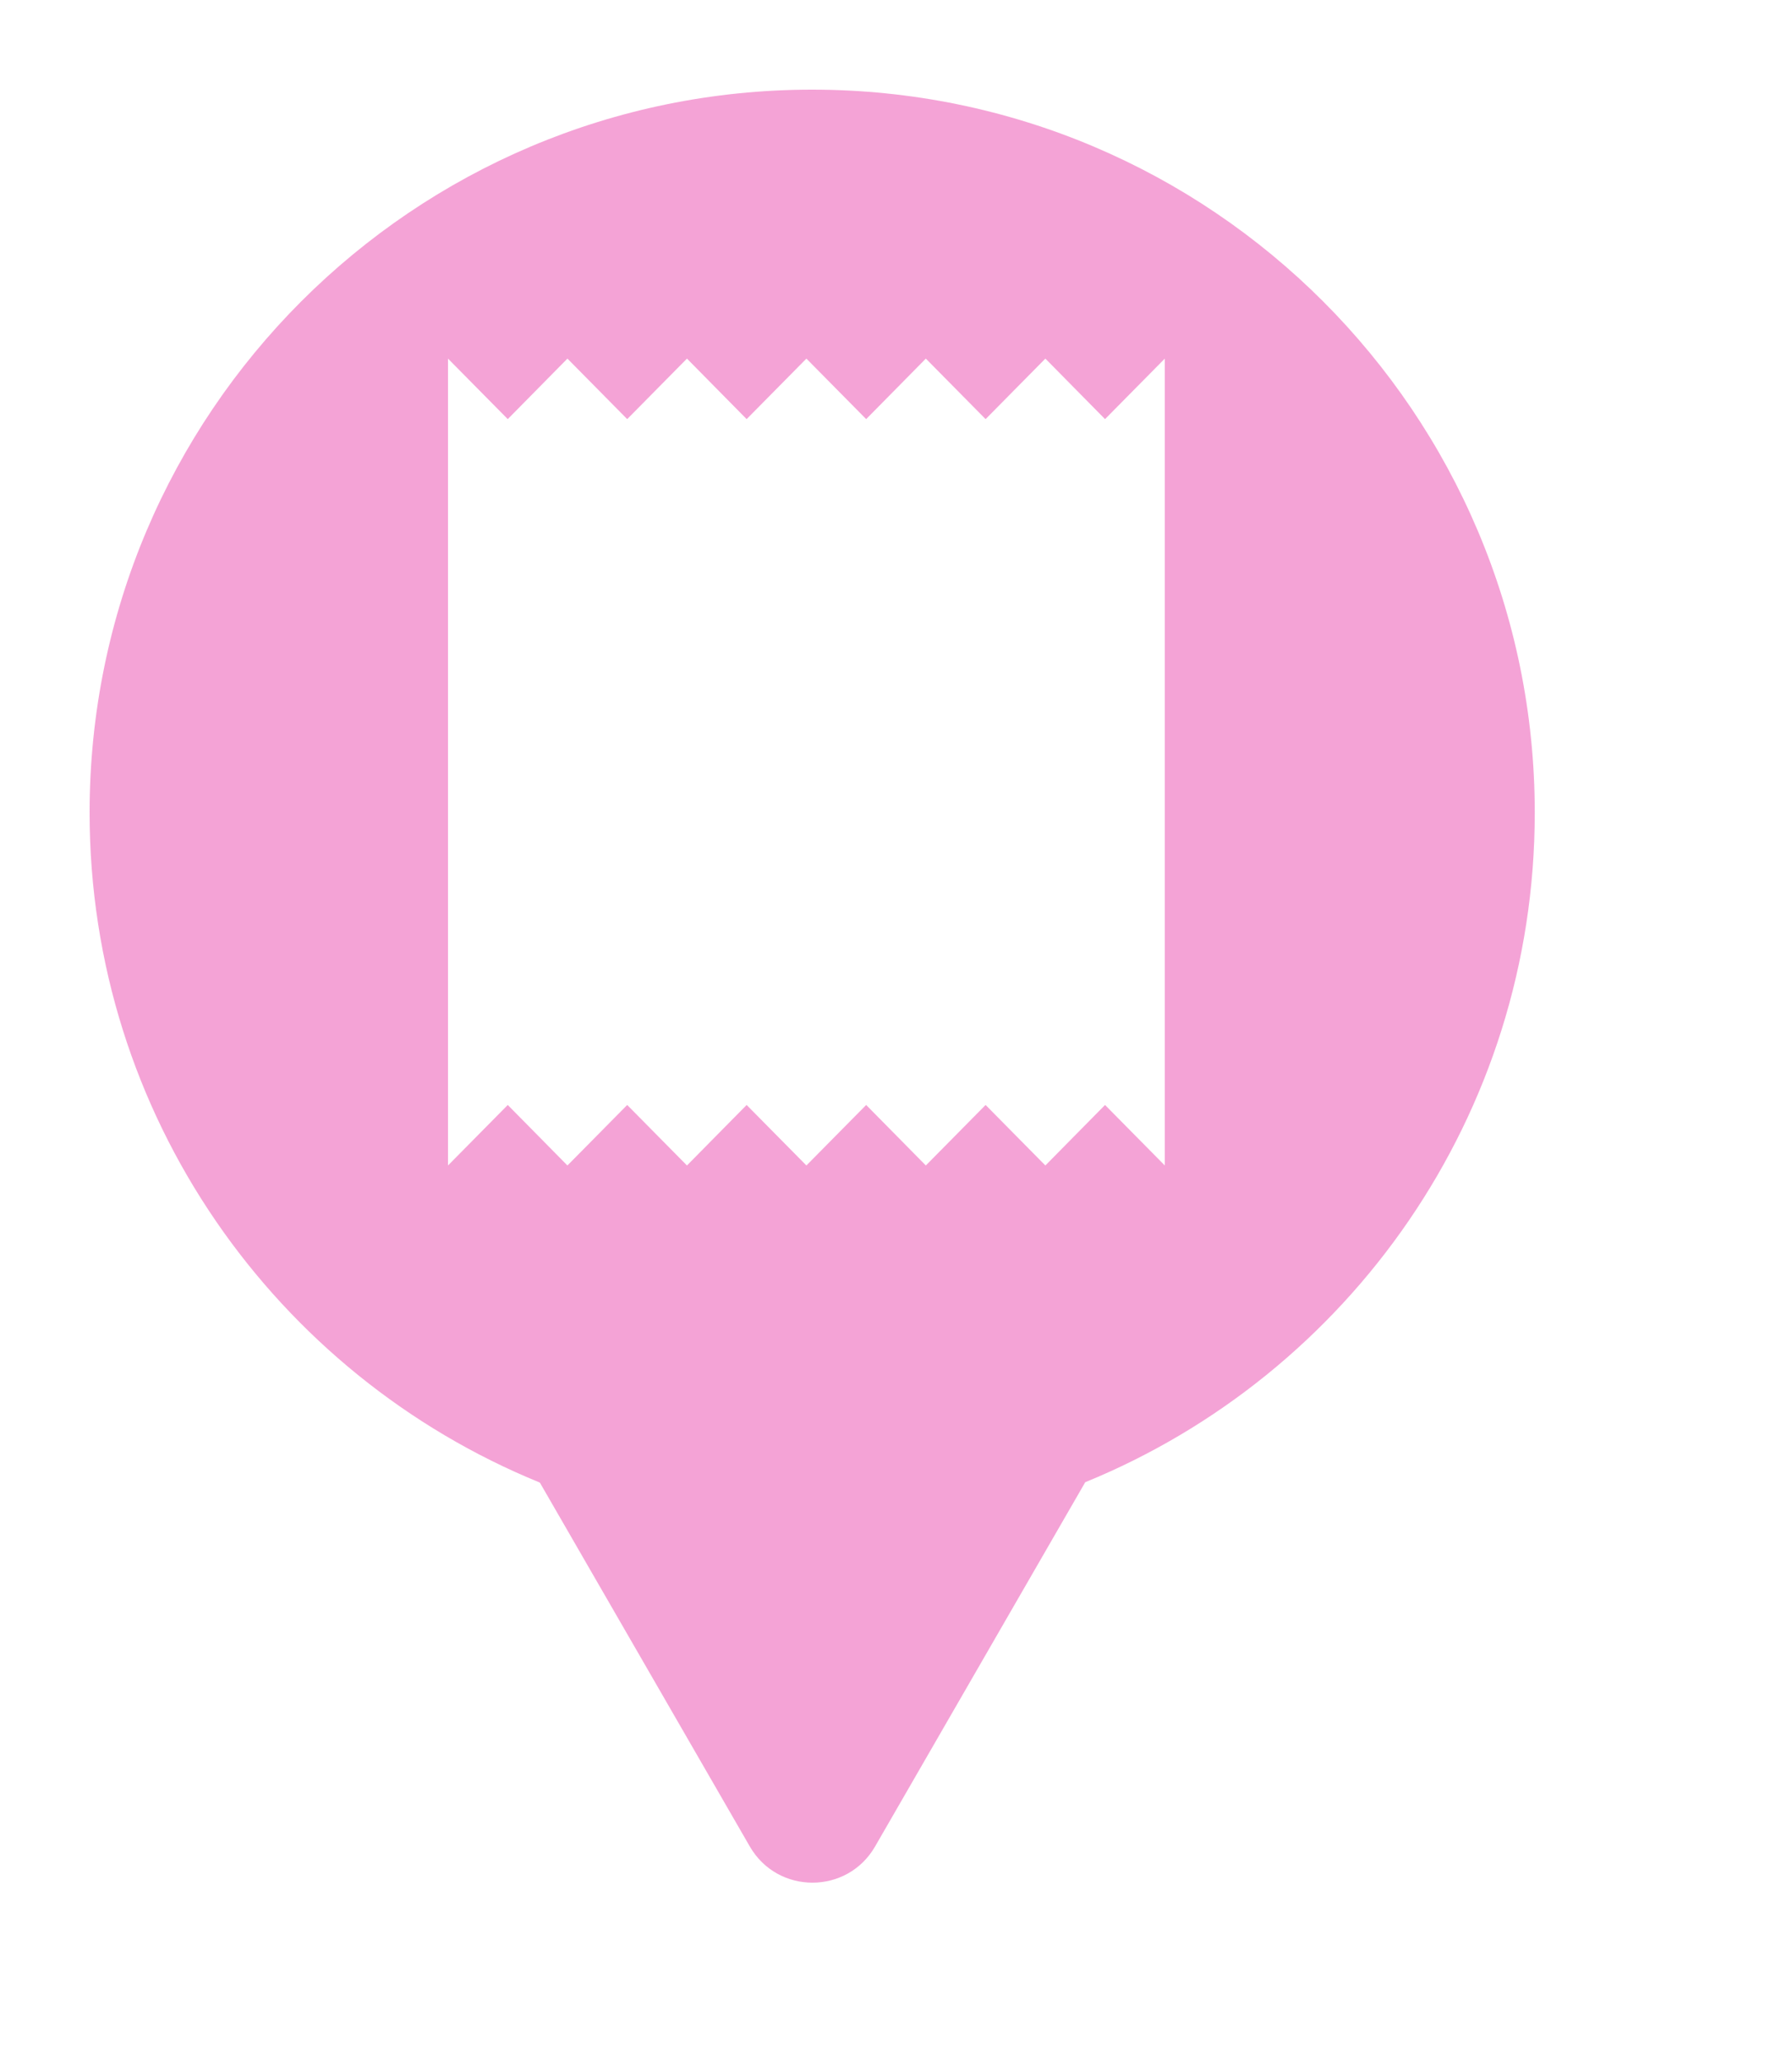<svg xmlns="http://www.w3.org/2000/svg" viewBox="0 0 20 23" height="23" width="20"><title>fabric.svg</title><rect fill="none" x="0" y="0" width="20" height="23"></rect><path fill="rgba(235,73,175,0.5)" transform="translate(1 1)" d="M11.112 15.533C14.055 14.331 16.129 11.44 16.129 8.064C16.129 3.611 12.519 0 8.064 0C3.61 0 0 3.611 0 8.064C0 11.443 2.078 14.336 5.025 15.537L7.369 19.597C7.68 20.134 8.455 20.134 8.766 19.597L11.112 15.533ZM4.667 11.325L4 12V3L4.667 3.675L5.333 3L6 3.675L6.667 3L7.333 3.675L8 3L8.667 3.675L9.333 3L10 3.675L10.667 3L11.333 3.675L12 3V12L11.333 11.325L10.667 12L10 11.325L9.333 12L8.667 11.325L8 12L7.333 11.325L6.667 12L6 11.325L5.333 12L4.667 11.325Z"></path></svg>